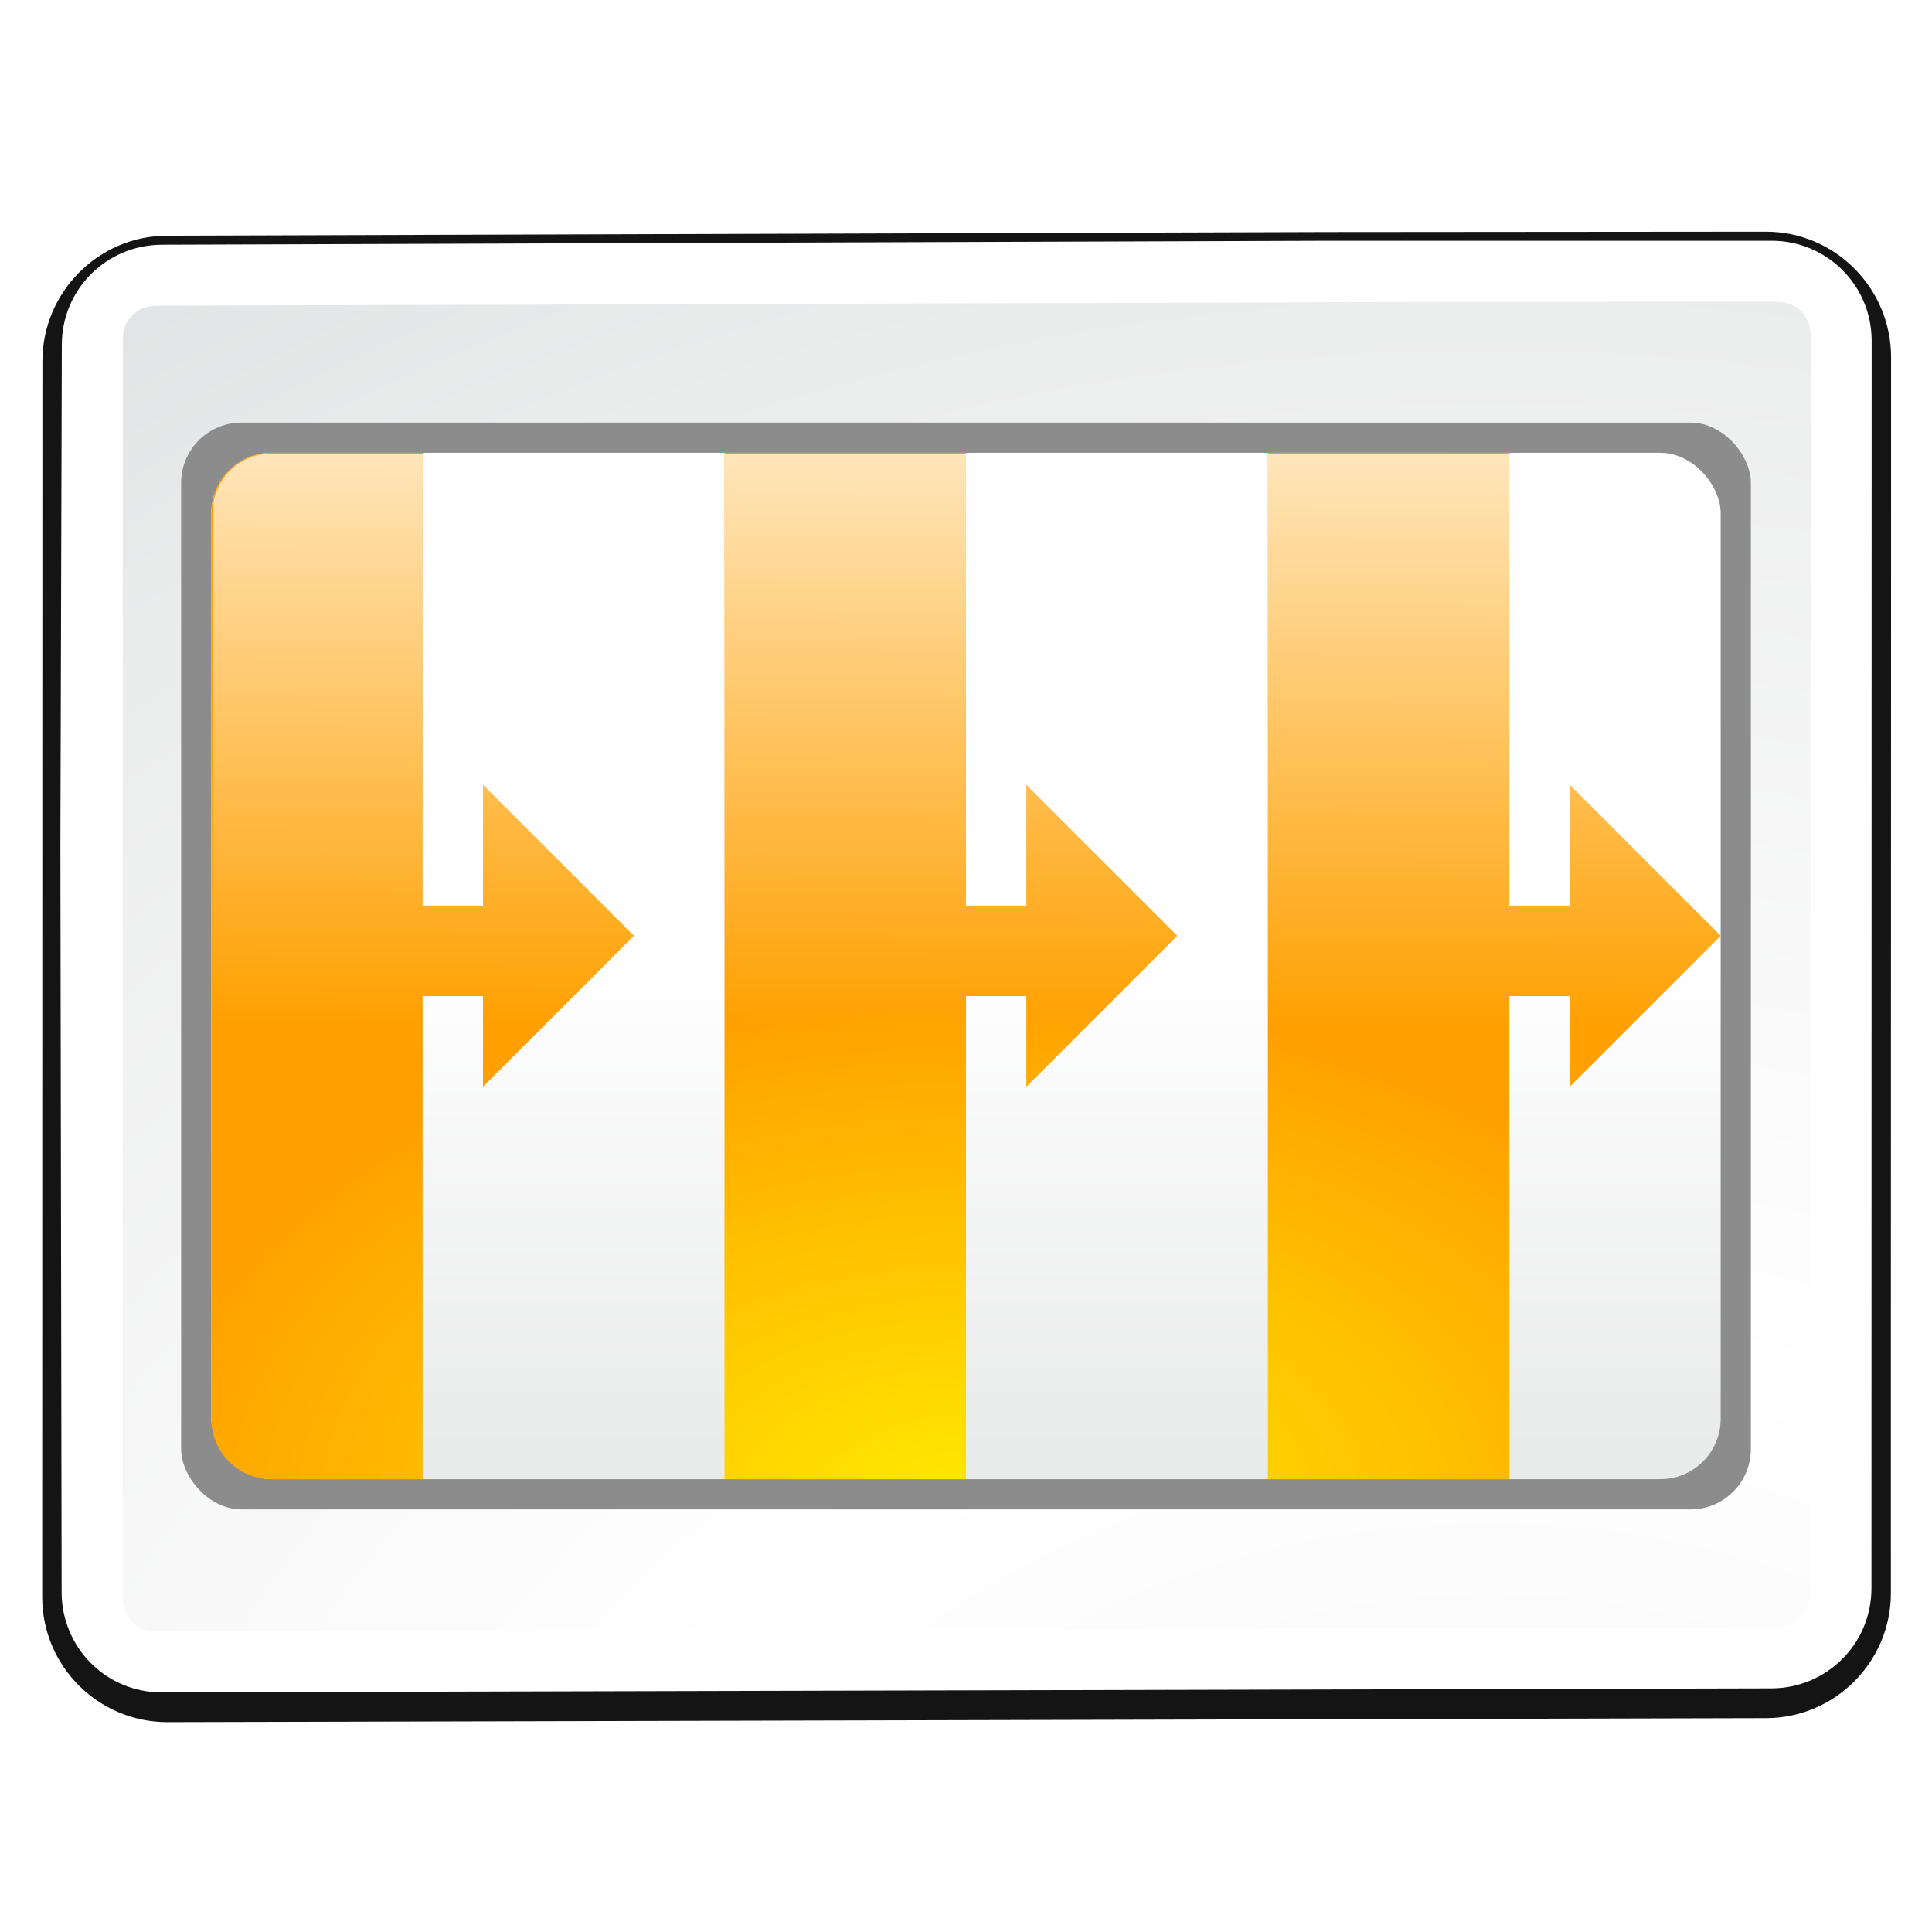 <svg height="32" viewBox="0 0 32 32" width="32" xmlns="http://www.w3.org/2000/svg" xmlns:xlink="http://www.w3.org/1999/xlink"><radialGradient id="a" cx="100.889" cy="155.997" gradientTransform="matrix(4.389 0 0 3.889 -340.158 -521.432)" gradientUnits="userSpaceOnUse" r="40"><stop offset="0" stop-color="#fff"/><stop offset=".114" stop-color="#bdbebf"/><stop offset=".203" stop-color="#ececec"/><stop offset=".236" stop-color="#fafafa"/><stop offset=".388" stop-color="#fff"/><stop offset=".531" stop-color="#fafafa"/><stop offset=".845" stop-color="#ebecec"/><stop offset="1" stop-color="#e1e2e3"/></radialGradient><filter id="b" color-interpolation-filters="sRGB" height="1.066" width="1.055" x="-.028" y="-.033"><feGaussianBlur stdDeviation="1.376"/></filter><linearGradient id="c" gradientUnits="userSpaceOnUse" x1="67.904" x2="67.904" y1="31.784" y2="-32.216"><stop offset="0" stop-color="#e9eaea"/><stop offset=".5" stop-color="#fff"/><stop offset="1" stop-color="#fefefe"/></linearGradient><filter id="d" color-interpolation-filters="sRGB" height="1.157" width="1.097" x="-.049" y="-.079"><feGaussianBlur stdDeviation="1.571"/></filter><radialGradient id="e" cx="67.904" cy="-.216" gradientTransform="matrix(1 0 0 .652 0 -.075)" gradientUnits="userSpaceOnUse" r="42.603"><stop offset="0" stop-color="#fff"/><stop offset=".751" stop-color="#e7e7e7" stop-opacity=".498"/><stop offset="1" stop-color="#fff" stop-opacity="0"/></radialGradient><radialGradient id="f" cx="15.804" cy="27.912" gradientTransform="matrix(4.978 0 -0 3.022 -10.763 -48.572)" gradientUnits="userSpaceOnUse" r="11.25"><stop offset="0" stop-color="#ffea00"/><stop offset="1" stop-color="#ffa000"/></radialGradient><linearGradient id="g" gradientUnits="userSpaceOnUse" x1="5.812" x2="5.766" y1="-1.772" y2="11.214"><stop offset="0" stop-color="#fff"/><stop offset="1" stop-color="#fff" stop-opacity="0"/></linearGradient><filter id="h" height="1.295" width="1.106" x="-.053" y="-.147"><feGaussianBlur stdDeviation="1.413"/></filter><g transform="matrix(.25 0 0 .25 -.976 16.054)"><ellipse cx="67.904" cy="-.216" fill="url(#e)" filter="url(#d)" rx="38.833" ry="24"/><path d="m91.809-48.84h-.002l-76.811.24c-4.578.002-8.282 3.747-8.283 8.318l-.013 81.874c-.001 4.573 3.715 8.287 8.287 8.287.001 0.0.003 0.0.004 0l105.902-.264c4.573 0 8.287-3.715 8.287-8.287l-.002-13.641.013-47.905.002-20.328c0-4.573-3.708-8.318-8.287-8.318z" fill="#141414" filter="url(#b)"/><path d="m14.625-48c-3.668.013-6.625 2.957-6.625 6.625l-.096 33.159.083 49.497c.006 3.668 2.957 6.634 6.625 6.625l49.292-.122 57.364-.142c3.668-.009 6.624-2.957 6.625-6.625l.013-82.655c.001-3.668-2.957-6.625-6.625-6.625h-9.375-8-12.096z" fill="#fff"/><path d="m115.697-44.225-15.58.008-85.857.256c-1.278.004-2.221.944-2.221 2.211l-.013 83.405c-0 1.267.945 2.214 2.203 2.211l107.406-.264c1.276-.003 2.219-.944 2.219-2.211l.013-83.405c0-1.267-.944-2.211-2.211-2.211z" fill="url(#a)"/><rect fill="#8c8c8c" height="72" rx="4" ry="4" width="104" x="15.904" y="-36.216"/><rect fill="url(#c)" height="68" rx="4" ry="4" width="100" x="17.904" y="-34.216"/><path d="m21.904-34.216c-2.216 0-4 1.784-4 4v60c0 2.216 1.784 4 4 4h10v-32h4v6l10-10-10-10v8h-4v-30zm30 0v68h16v-32h4v6l10-10-10-10v8h-4v-30zm36 0v68h16v-32h4v6l8-8 2-2-2-2-8-8v8h-4v-30z" fill="url(#f)"/><path d="m2.244 1.742c-.454.032-.808.36-.895.797l-.037 9.689c.773.085 2.852.171 3.5.258v-1.758h1v1.5l2.5-2.5-2.5-2.5v2h-1v-7.486zm7.568 0v11.744c.925.08 2.879.092 4.0.018v-2.775h1v1.5l3-2.5-3-2.5v2h-1v-7.486zm9 0v10.865c.892-.173 2.913-.382 4-.615v-1.264h1v.936c.248-.055.462-.099.721-.156l1.279-1.279.5-.5-.5-.5-2-2v2h-1v-7.486z" fill="url(#g)" filter="url(#h)" transform="matrix(4 0 0 4 12.654 -41.129)"/></g></svg>
